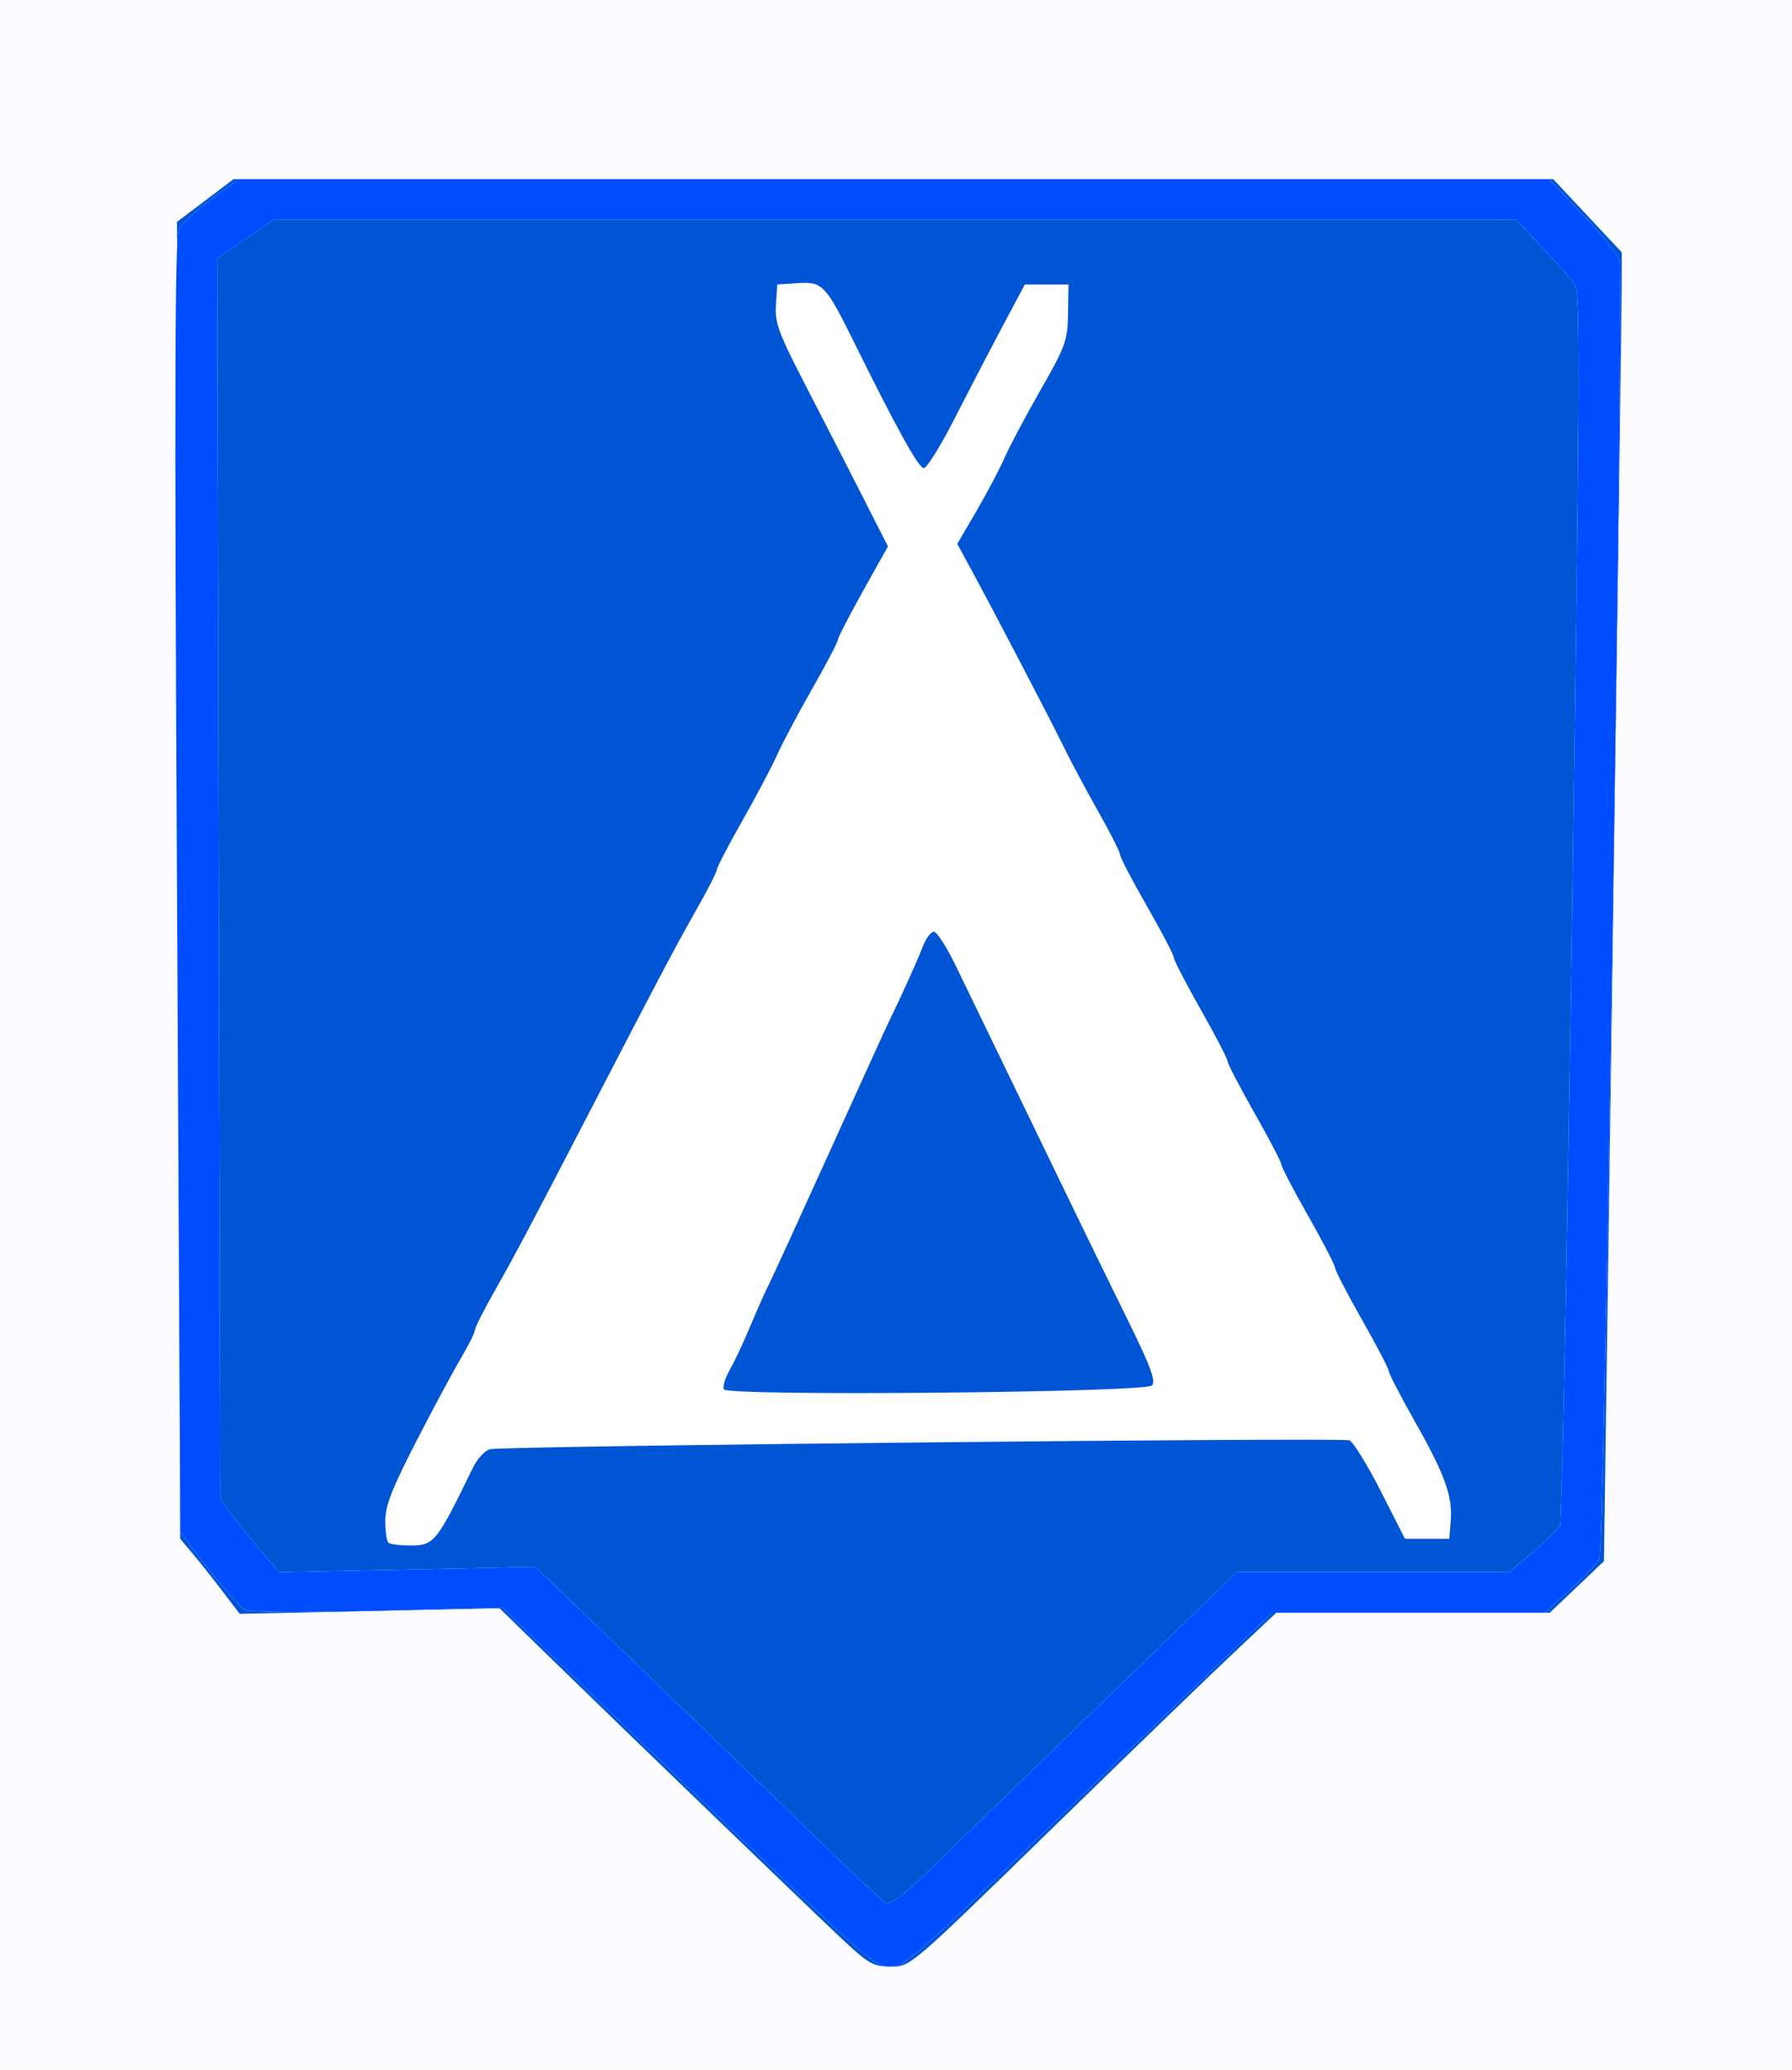 <?xml version="1.0" encoding="UTF-8" standalone="no"?>
<svg
   xmlns:dc="http://purl.org/dc/elements/1.1/"
   xmlns:cc="http://creativecommons.org/ns#"
   xmlns:rdf="http://www.w3.org/1999/02/22-rdf-syntax-ns#"
   xmlns:svg="http://www.w3.org/2000/svg"
   xmlns="http://www.w3.org/2000/svg"
   viewBox="0 0 500 577.5"
   height="577.5"
   width="500"
   version="1.1"
   id="svg3391">
  <defs
     id="defs3395">
    <filter
       height="1.045"
       y="-0.022"
       width="1.052"
       x="-0.026"
       id="filter6053"
       style="color-interpolation-filters:sRGB">
      <feGaussianBlur
         id="feGaussianBlur6055"
         stdDeviation="5.388" />
    </filter>
    <filter
       height="1.043"
       y="-0.022"
       width="1.054"
       x="-0.027"
       id="filter6061"
       style="color-interpolation-filters:sRGB">
      <feGaussianBlur
         id="feGaussianBlur6063"
         stdDeviation="4.509" />
    </filter>
  </defs>
  <g
     style="filter:url(#filter6053)"
     id="g3415">
    <path
       id="path3409"
       d="m -4.0522876e-6,288.75 0,-288.75 250,0 250,0 L 500,288.75 l 0,288.75 -250,0 -250,0 0,-288.75 z"
       style="fill:#fcfcfe" />
    <path
       id="path3407"
       d="m 235,541.108 c -9.01,-8.452 -60.372,-57.975 -81.848,-78.917 l -13.777,-13.434 -36.25,0.778 -36.25,0.778 -4.634,-6.094 C 59.692,440.867 55.957,436.156 53.941,433.75 L 50.276,429.375 49.826,245.646 49.375,61.917 57.26,55.958 65.144,50 l 184.119,0 184.119,0 9.559,10.207 9.559,10.207 -0.002,8.855 c -0.002,4.871 -1.12,87.043 -2.485,182.605 l -2.482,173.75 -7.549,7.188 -7.549,7.188 -38.157,0 -38.157,0 -9.622,9.048 c -8.489,7.982 -28.391,27.21 -52.09,50.327 -40.923,39.916 -40.292,39.376 -45.973,39.365 -4.771,-0.009 -6.133,-0.782 -13.434,-7.632 z"
       style="fill:#0055d4" />
    <path
       id="path3405"
       d="m 208.558,514.688 c -19.44,-18.734 -42.79,-41.278 -51.888,-50.096 l -16.543,-16.034 -34.857,0.899 c -20.008,0.516 -35.685,0.424 -36.8,-0.216 -1.853,-1.064 -9.824,-10.423 -15.505,-18.205 L 50.307,427.393 49.374,247.028 C 48.66,109.008 48.788,66.015 49.92,63.899 50.734,62.379 54.803,58.629 58.962,55.567 L 66.525,50 l 182.822,0 182.822,0 9.504,9.948 c 5.227,5.471 9.83,11.248 10.229,12.838 1.191,4.745 -4.33,359.745 -5.632,362.179 -0.648,1.211 -4.338,5.089 -8.199,8.619 L 431.049,450 l -38.055,0 -38.055,0 -19.265,18.438 c -10.596,10.141 -33.621,32.359 -51.167,49.375 -29.263,28.378 -32.262,30.938 -36.252,30.938 -3.995,0 -7.231,-2.776 -39.695,-34.062 z m 42.284,14.707 c 1.457,-1.02 5.698,-4.817 9.425,-8.438 3.727,-3.62 16.902,-16.426 29.277,-28.457 12.375,-12.031 29.931,-29.047 39.012,-37.812 l 16.511,-15.938 37.989,0 37.989,0 6.638,-5.666 c 3.651,-3.116 7.059,-6.419 7.574,-7.34 0.515,-0.921 2.055,-78.656 3.421,-172.745 2.131,-146.737 2.235,-171.431 0.735,-173.598 -0.962,-1.39 -5.057,-6.042 -9.1,-10.339 l -7.351,-7.812 -173.277,0 -173.277,0 -7.893,5.405 -7.893,5.405 0.409,173.033 0.409,173.033 2.639,3.75 c 1.451,2.062 5.165,6.696 8.253,10.296 l 5.614,6.546 35.713,-0.752 35.713,-0.752 10.625,10.19 c 5.844,5.604 22.688,21.841 37.432,36.081 14.744,14.241 31.9,30.811 38.125,36.822 6.225,6.012 11.615,10.934 11.977,10.938 0.363,0.004 1.851,-0.828 3.308,-1.848 z M 108.333,430.417 C 107.875,429.958 107.5,427.198 107.5,424.283 c 0,-4.101 1.943,-9.076 8.586,-21.979 4.722,-9.173 10.347,-19.656 12.5,-23.296 2.153,-3.64 3.914,-7.175 3.914,-7.856 0,-0.681 2.629,-5.859 5.842,-11.508 5.311,-9.336 10.851,-19.81 27.908,-52.769 17.057,-32.959 22.597,-43.433 27.908,-52.769 C 197.371,248.458 200,243.327 200,242.704 c 0,-0.623 3.155,-6.69 7.012,-13.481 3.856,-6.791 8.282,-15.16 9.835,-18.598 1.553,-3.438 5.991,-11.806 9.863,-18.598 3.872,-6.791 7.04,-12.832 7.04,-13.424 0,-0.592 3.15,-6.716 7,-13.608 l 7,-12.531 -6.814,-13.419 C 237.187,131.664 230.073,117.8 225.125,108.235 217.229,92.971 216.175,90.144 216.502,85.11 L 216.875,79.375 l 5.807,-0.376 c 6.82,-0.441 7.716,0.509 15.677,16.626 11.841,23.97 17.952,35 19.392,35 0.85,0 4.699,-6.188 8.555,-13.75 3.855,-7.562 9.853,-19.094 13.328,-25.625 l 6.318,-11.875 6.086,0 6.086,0 -0.128,8.125 c -0.119,7.533 -0.675,9.082 -7.627,21.25 -4.124,7.219 -8.654,15.749 -10.066,18.956 -1.412,3.207 -4.963,9.932 -7.891,14.946 l -5.323,9.115 3.432,6.304 c 6.492,11.927 22.491,42.565 26.139,50.054 2.009,4.125 6.395,12.348 9.747,18.273 3.352,5.925 6.095,11.354 6.095,12.063 0,0.709 3.375,7.172 7.5,14.361 4.125,7.189 7.5,13.643 7.5,14.342 0,0.699 3.375,7.227 7.5,14.508 4.125,7.28 7.5,13.778 7.5,14.439 0,0.661 3.375,7.147 7.5,14.413 4.125,7.266 7.5,13.735 7.5,14.375 0,0.64 3.375,7.109 7.5,14.375 4.125,7.266 7.5,13.78 7.5,14.477 0,0.696 3.375,7.211 7.5,14.477 4.125,7.266 7.5,13.735 7.5,14.375 0,0.64 3.253,6.926 7.23,13.969 8.452,14.968 10.613,20.945 10.053,27.805 l -0.408,5 -6.177,0 -6.177,0 -6.802,-13.368 c -3.741,-7.352 -7.668,-13.7 -8.725,-14.105 -2.17,-0.833 -235.682,1.565 -239.719,2.462 -1.45,0.322 -3.612,2.663 -4.889,5.294 -10.036,20.679 -10.771,21.592 -17.388,21.592 -2.932,0 -5.707,-0.375 -6.165,-0.833 z m 213.07,-43.819 c 1.202,-1.203 -0.344,-5.32 -7.278,-19.375 -4.843,-9.816 -12.6,-25.722 -17.239,-35.347 -4.639,-9.625 -12.263,-25.375 -16.944,-35 -4.68,-9.625 -10.605,-21.859 -13.166,-27.188 -2.561,-5.328 -5.347,-9.688 -6.19,-9.688 -0.843,0 -2.232,1.828 -3.086,4.062 -1.467,3.836 -6.068,14.036 -9.446,20.938 -0.841,1.719 -8.403,18.312 -16.804,36.875 -8.401,18.562 -16.001,35.156 -16.888,36.875 -0.887,1.719 -3.138,6.781 -5.002,11.25 -1.864,4.469 -4.458,9.996 -5.764,12.283 -1.306,2.287 -2.027,4.721 -1.602,5.409 1.203,1.946 117.436,0.881 119.41,-1.095 z"
       style="fill:#ffffff" />
    <path
       id="path3403"
       d="m 208.558,514.688 c -19.44,-18.734 -42.79,-41.278 -51.888,-50.096 l -16.543,-16.034 -34.857,0.899 c -20.008,0.516 -35.685,0.424 -36.8,-0.216 -1.853,-1.064 -9.824,-10.423 -15.505,-18.205 L 50.307,427.393 49.374,247.028 C 48.66,109.008 48.788,66.015 49.92,63.899 50.734,62.379 54.803,58.629 58.962,55.567 L 66.525,50 l 182.822,0 182.822,0 9.504,9.948 c 5.227,5.471 9.83,11.248 10.229,12.838 1.191,4.745 -4.33,359.745 -5.632,362.179 -0.648,1.211 -4.338,5.089 -8.199,8.619 L 431.049,450 l -38.055,0 -38.055,0 -19.265,18.438 c -10.596,10.141 -33.621,32.359 -51.167,49.375 -29.263,28.378 -32.262,30.938 -36.252,30.938 -3.995,0 -7.231,-2.776 -39.695,-34.062 z m 42.284,14.707 c 1.457,-1.02 5.698,-4.817 9.425,-8.438 3.727,-3.62 16.902,-16.426 29.277,-28.457 12.375,-12.031 29.931,-29.047 39.012,-37.812 l 16.511,-15.938 37.989,0 37.989,0 6.638,-5.666 c 3.651,-3.116 7.059,-6.419 7.574,-7.34 0.515,-0.921 2.055,-78.656 3.421,-172.745 2.131,-146.737 2.235,-171.431 0.735,-173.598 -0.962,-1.39 -5.057,-6.042 -9.1,-10.339 l -7.351,-7.812 -173.277,0 -173.277,0 -7.893,5.405 -7.893,5.405 0.409,173.033 0.409,173.033 2.639,3.75 c 1.451,2.062 5.165,6.696 8.253,10.296 l 5.614,6.546 35.713,-0.752 35.713,-0.752 10.625,10.19 c 5.844,5.604 22.688,21.841 37.432,36.081 14.744,14.241 31.9,30.811 38.125,36.822 6.225,6.012 11.615,10.934 11.977,10.938 0.363,0.004 1.851,-0.828 3.308,-1.848 z"
       style="fill:#004dff;filter:url(#filter6061);fill-opacity:1" />
  </g>
</svg>
